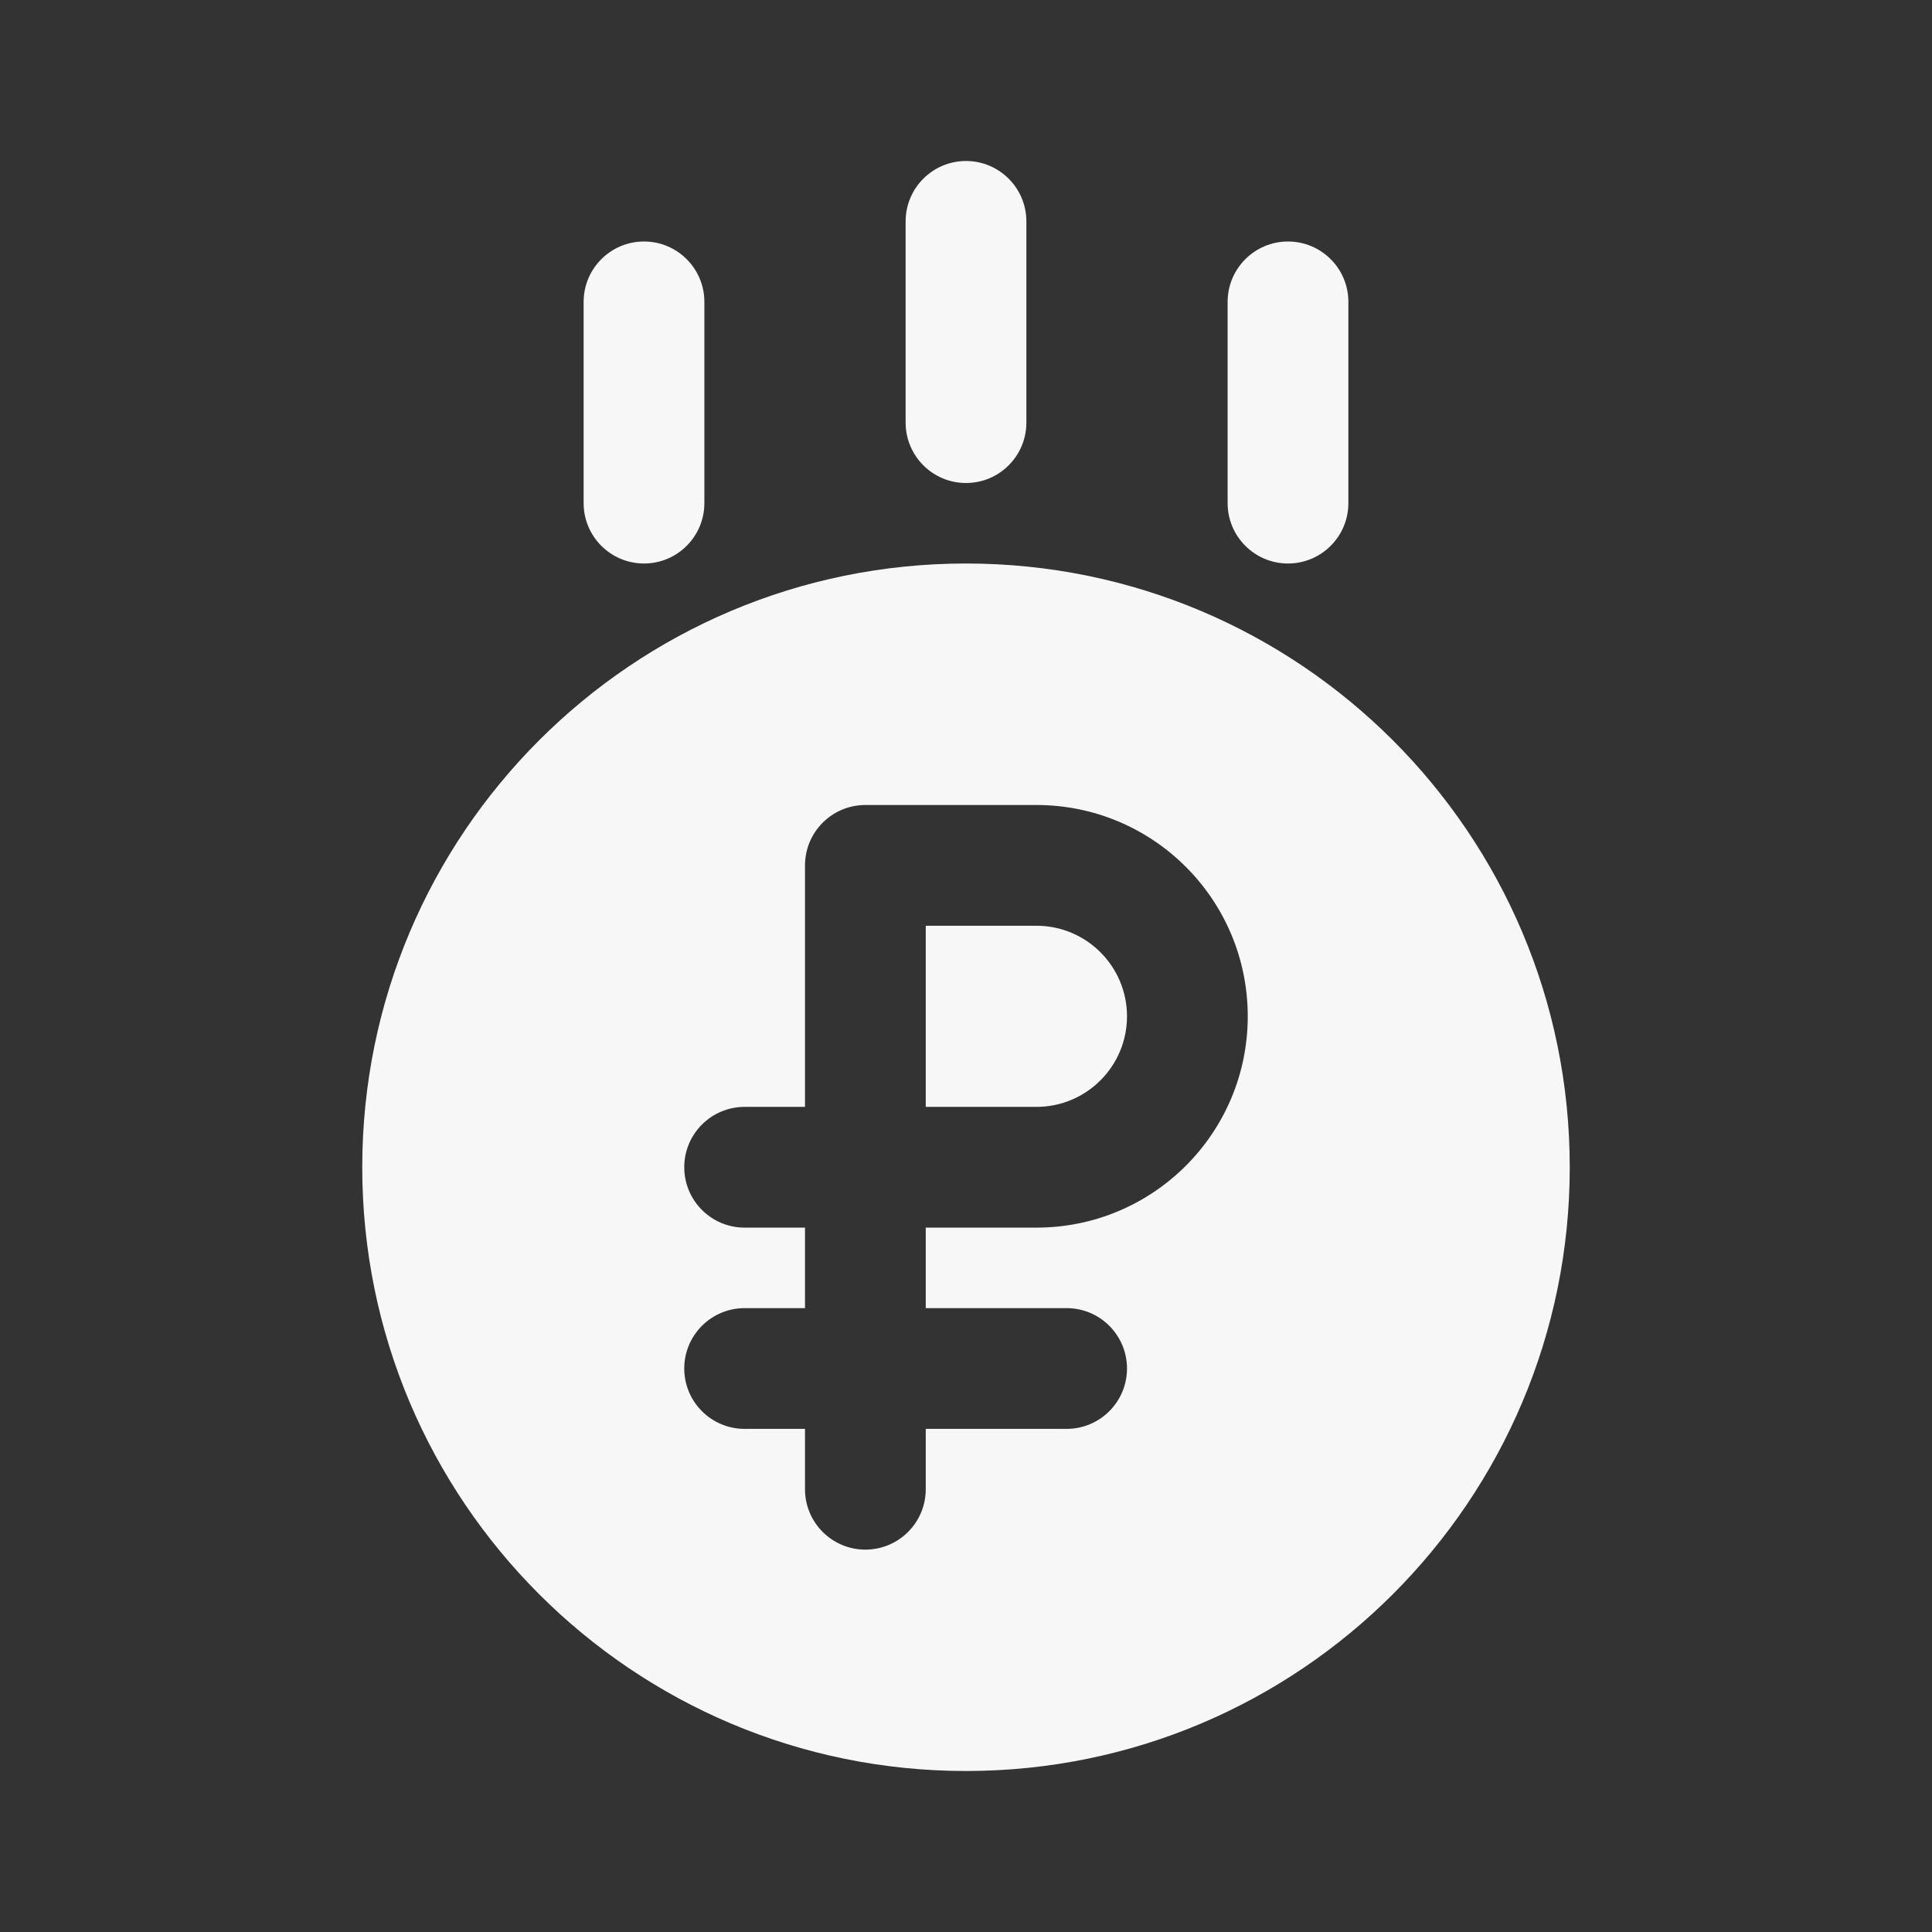 <svg width="24" height="24" viewBox="0 0 24 24" fill="none" xmlns="http://www.w3.org/2000/svg">
<rect x="0" y="0" width="24" height="24" fill="#333333" stroke="none"/>
<path d="M16.75 3.75C16.75 3.336 16.414 3 16 3C15.586 3 15.25 3.336 15.25 3.75V6.25C15.25 6.664 15.586 7 16 7C16.414 7 16.75 6.664 16.75 6.25V3.75Z" fill="white" fill-opacity="0.96"/>
<path d="M12.75 2.75C12.75 2.336 12.414 2 12 2C11.586 2 11.25 2.336 11.25 2.75V5.25C11.25 5.664 11.586 6 12 6C12.414 6 12.75 5.664 12.75 5.25V2.75Z" fill="white" fill-opacity="0.96"/>
<path d="M8 3C8.414 3 8.75 3.336 8.75 3.75V6.25C8.75 6.664 8.414 7 8 7C7.586 7 7.25 6.664 7.25 6.25V3.75C7.25 3.336 7.586 3 8 3Z" fill="white" fill-opacity="0.96"/>
<path d="M11.5 13.75H12.875C13.496 13.75 14 13.246 14 12.625C14 12.004 13.496 11.5 12.875 11.5H11.5V13.75Z" fill="white" fill-opacity="0.96"/>
<path fill-rule="evenodd" clip-rule="evenodd" d="M19.5 14.5C19.5 18.642 16.142 22 12 22C7.858 22 4.5 18.642 4.5 14.5C4.5 10.358 7.858 7 12 7C16.142 7 19.5 10.358 19.5 14.5ZM10 10.75C10 10.336 10.336 10 10.75 10H12.875C14.325 10 15.5 11.175 15.5 12.625C15.5 14.075 14.325 15.25 12.875 15.25H11.5V16.25H13.25C13.664 16.25 14 16.586 14 17C14 17.414 13.664 17.75 13.25 17.75H11.5V18.5C11.5 18.914 11.164 19.25 10.75 19.25C10.336 19.25 10 18.914 10 18.5V17.75H9.25C8.836 17.75 8.5 17.414 8.5 17C8.5 16.586 8.836 16.25 9.25 16.25H10V15.25H9.25C8.836 15.25 8.5 14.914 8.5 14.5C8.5 14.086 8.836 13.75 9.25 13.75H10V10.75Z" fill="white" fill-opacity="0.96"/>
</svg>
